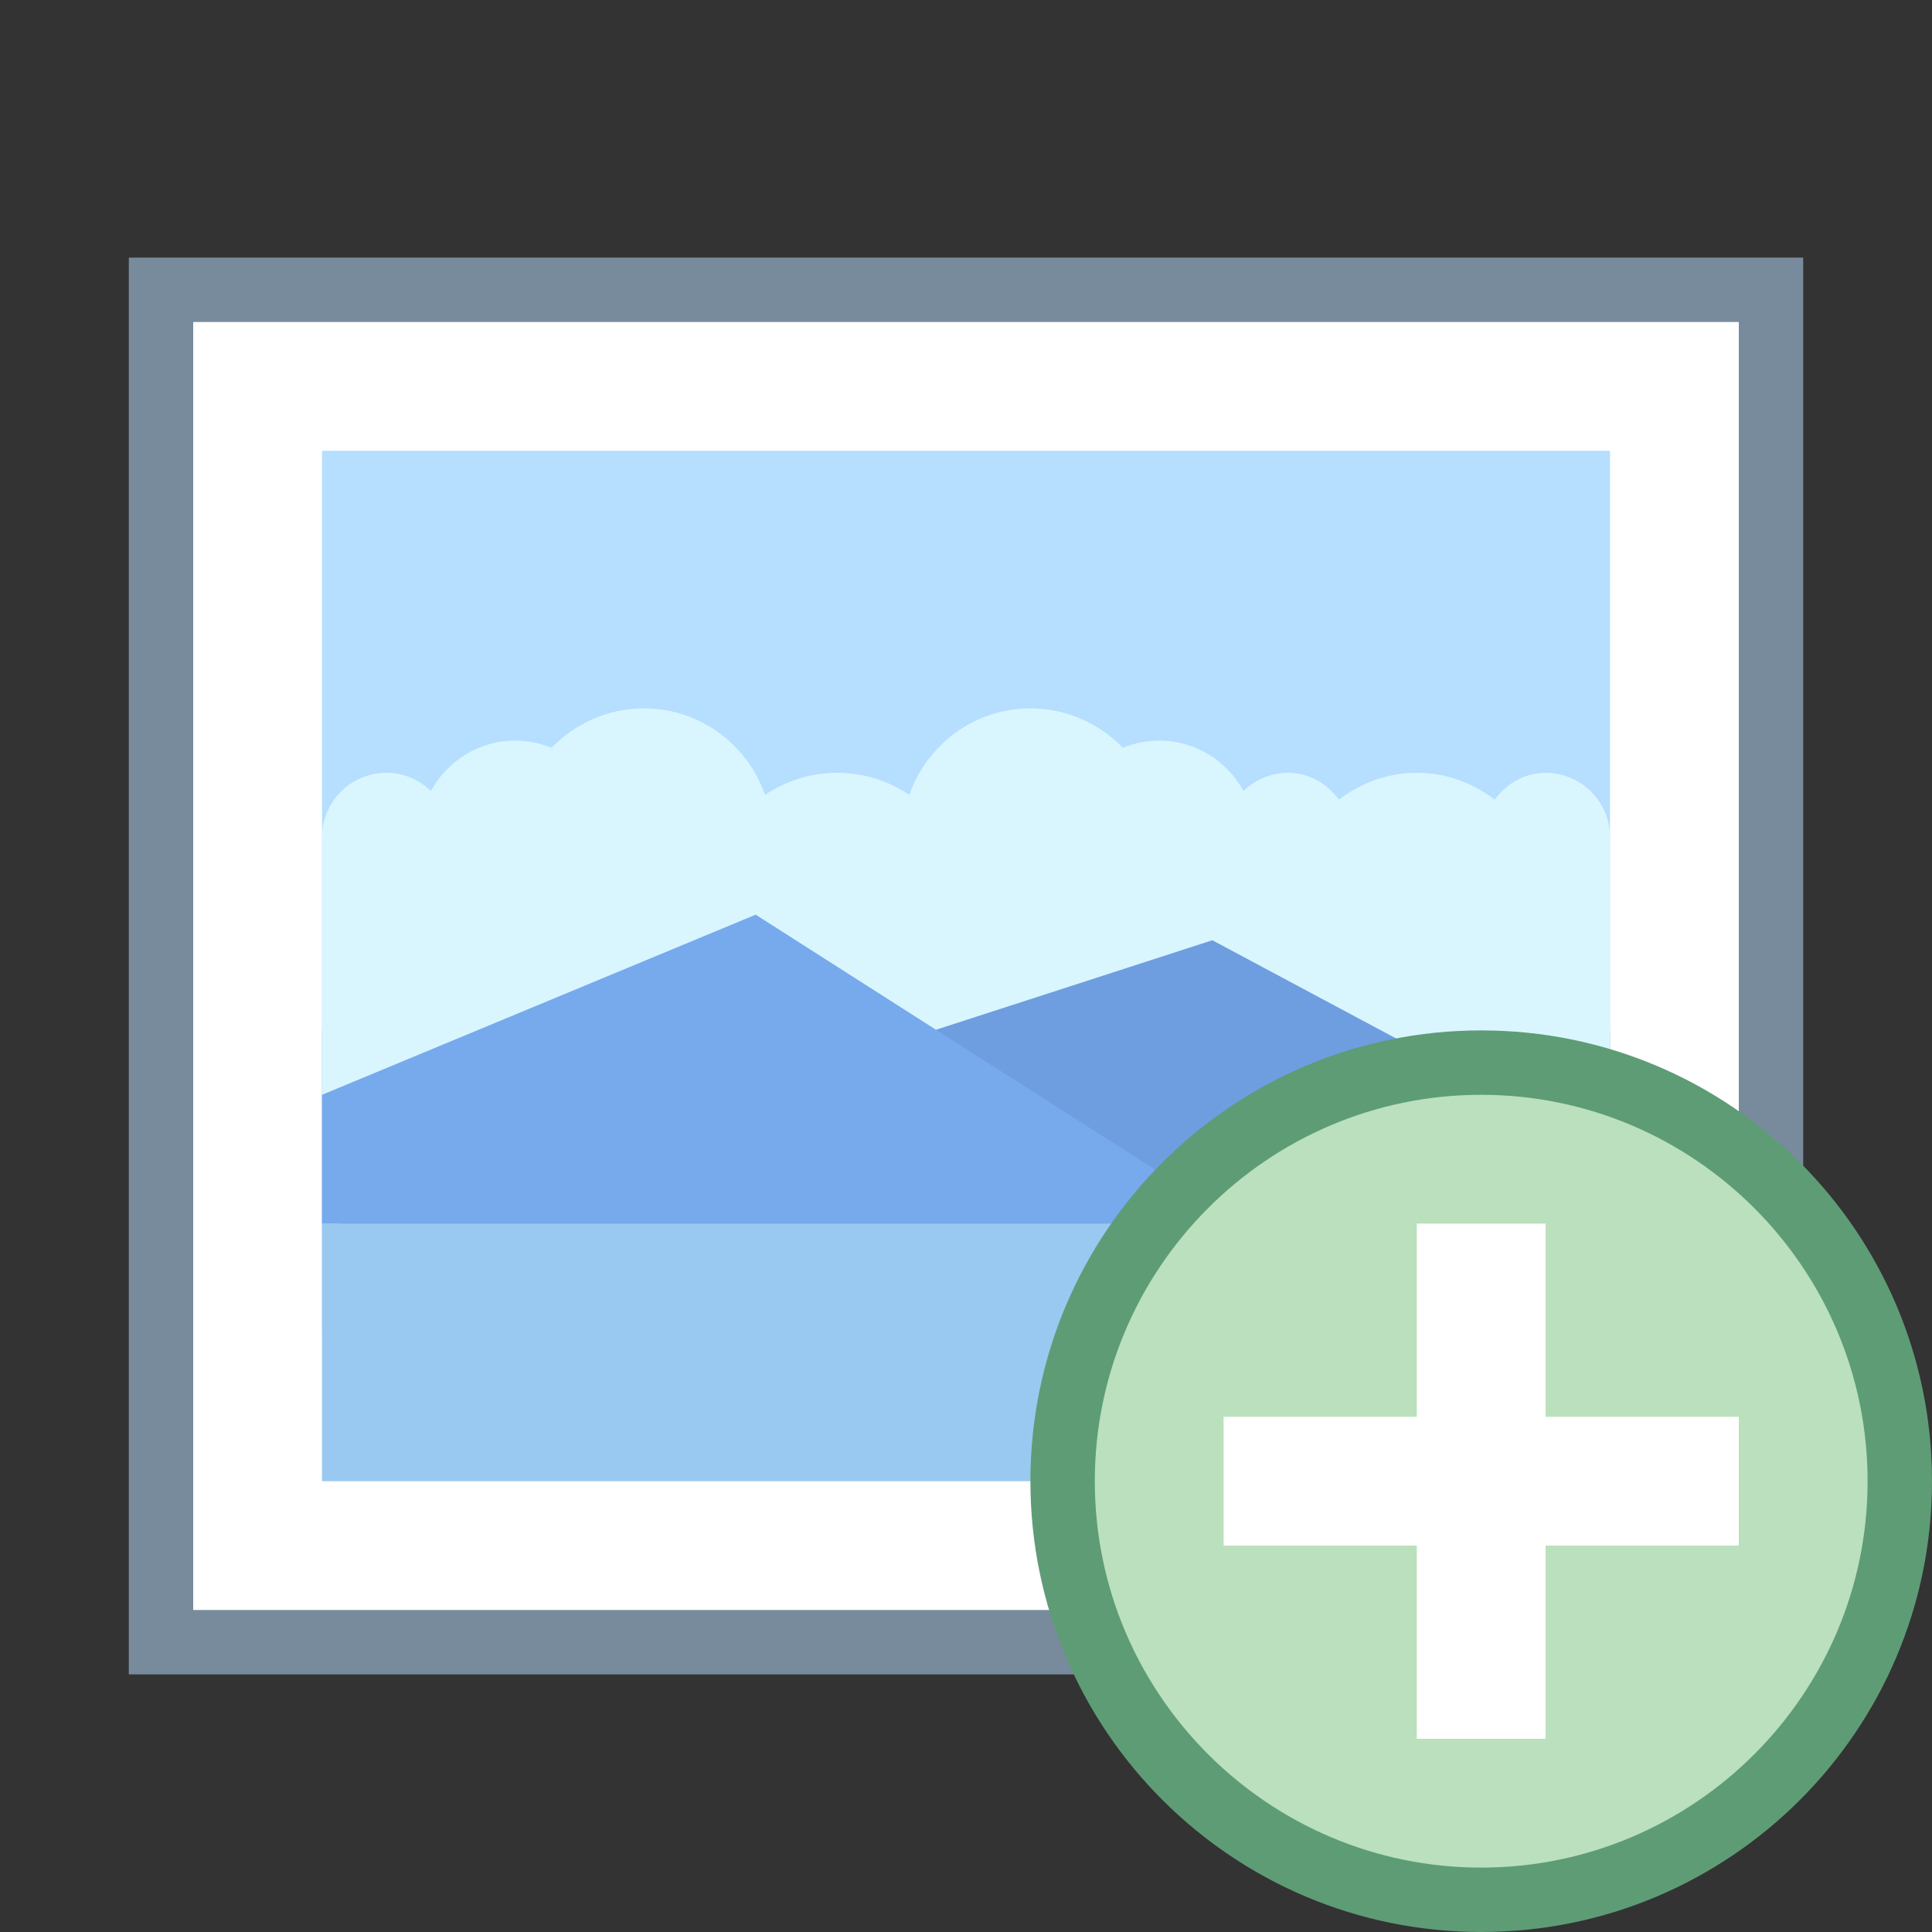 <svg xmlns="http://www.w3.org/2000/svg" id="Layer_1" style="enable-background:new 0 0 30 30;" viewBox="0 0 30 30" x="0px" y="0px" version="1.1" xmlns:xml="http://www.w3.org/XML/1998/namespace" xml:space="preserve" xmlns:xlink="http://www.w3.org/1999/xlink">
<rect x="0" y="0" width="30" height="30" fill="#333333" stroke="none"/>
<g>
	<rect style="fill:#FFFFFF;" x="2.5" y="4.5" width="25" height="21" />
	<g>
		<path style="fill:#788B9C;" d="M 27 5 v 20 H 3 V 5 H 27 M 28 4 H 2 v 22 h 26 V 4 L 28 4 Z" />
	</g>
</g>
<g style="display:none;">
	<rect style="display:inline;fill:#FFFFFF;" x="2.5" y="4.5" width="25" height="21" />
	<g style="display:inline;">
		<path style="fill:#788B9C;" d="M 27 5 v 20 H 3 V 5 H 27 M 28 4 H 2 v 22 h 26 V 4 L 28 4 Z" />
	</g>
</g>
<rect style="fill:#B5DEFF;" x="5" y="7" width="20" height="13.714" />
<rect style="fill:#99C9F0;" x="5" y="16" width="20" height="7" />
<g>
	<g>
		<path style="fill:#D9F6FF;" d="M 24 12 c -0.33 0 -0.609 0.17 -0.791 0.417 C 22.873 12.159 22.457 12 22 12 s -0.873 0.159 -1.209 0.417 C 20.609 12.17 20.33 12 20 12 c -0.269 0 -0.511 0.109 -0.691 0.282 C 19.054 11.818 18.567 11.5 18 11.5 c -0.2 0 -0.39 0.041 -0.564 0.112 C 17.072 11.236 16.564 11 16 11 c -0.873 0 -1.608 0.563 -1.88 1.343 C 13.8 12.126 13.415 12 13 12 s -0.8 0.126 -1.12 0.343 C 11.608 11.563 10.873 11 10 11 c -0.564 0 -1.072 0.236 -1.436 0.612 C 8.39 11.541 8.2 11.5 8 11.5 c -0.567 0 -1.054 0.318 -1.309 0.782 C 6.511 12.109 6.269 12 6 12 c -0.552 0 -1 0.448 -1 1 v 6 h 20 v -6 C 25 12.448 24.552 12 24 12 Z" />
	</g>
</g>
<polygon style="fill:#6E9EE0;" points="5.24,19 25,19 25,17.9 18.825,14.6" />
<polygon style="fill:#77A9ED;" points="19.25,19 5,19 5,17 11.734,14.203" />
<g>
	<path style="fill:#BAE0BD;" d="M 23 29.5 c -3.584 0 -6.5 -2.916 -6.5 -6.5 s 2.916 -6.5 6.5 -6.5 s 6.5 2.916 6.5 6.5 S 26.584 29.5 23 29.5 Z" />
	<path style="fill:#5E9C76;" d="M 23 17 c 3.308 0 6 2.692 6 6 s -2.692 6 -6 6 s -6 -2.692 -6 -6 S 19.692 17 23 17 M 23 16 c -3.866 0 -7 3.134 -7 7 s 3.134 7 7 7 s 7 -3.134 7 -7 S 26.866 16 23 16 L 23 16 Z" />
</g>
<line style="fill:none;stroke:#FFFFFF;stroke-width:2;stroke-miterlimit:10;" x1="23" y1="27" x2="23" y2="19" />
<line style="fill:none;stroke:#FFFFFF;stroke-width:2;stroke-miterlimit:10;" x1="19" y1="23" x2="27" y2="23" />
</svg>